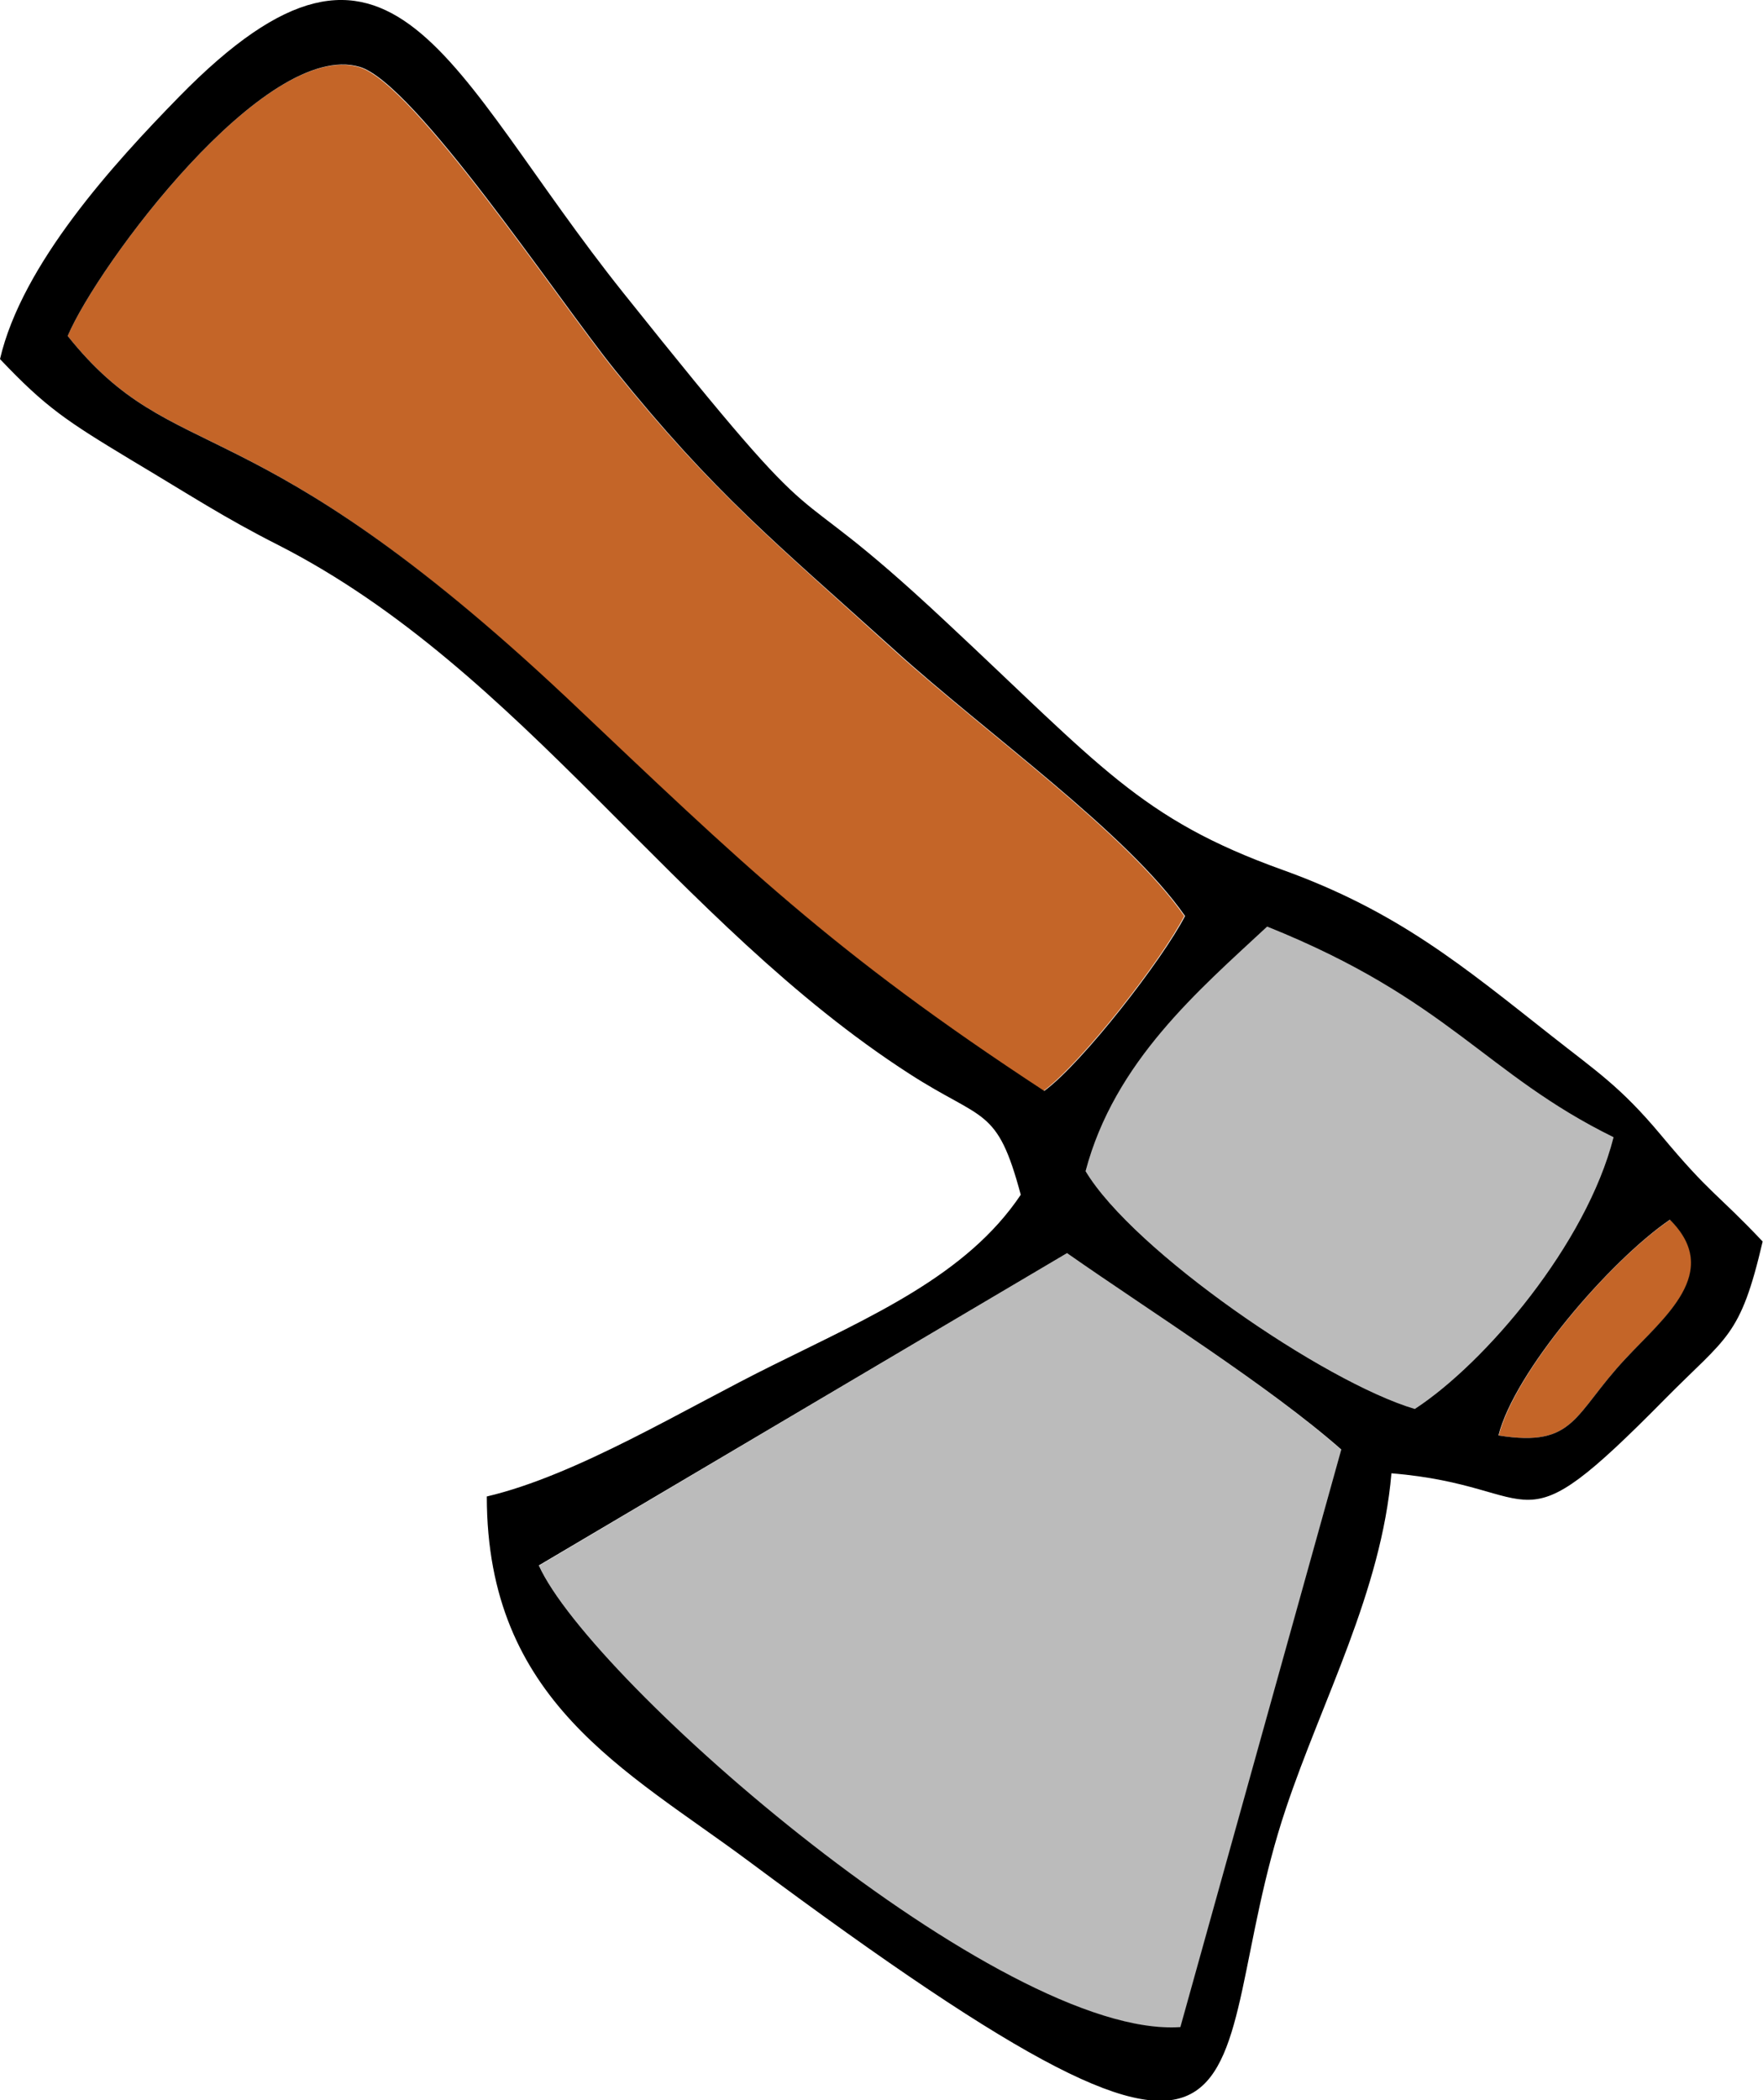 <svg xmlns="http://www.w3.org/2000/svg" viewBox="0 0 203.13 241.92"><defs><style>.a{fill:#bbb;}.a,.b,.c{fill-rule:evenodd;}.b{fill:#c46528;}</style></defs><path class="a" d="M122.94,144.34l-60.83,36c6,13.38,53.29,54.57,73.92,53.18L154.54,167C146.24,159.65,132.63,151.12,122.94,144.34Z"/><path class="a" d="M146,106.73c-7.94,7.34-17.63,15.56-20.92,28.17,5.5,9.19,27.44,24.27,37.93,27.39,8.13-5.33,19.78-19,22.9-31.3C171.18,123.71,167,115.12,146,106.73Z"/><path class="b" d="M7.8,38.7c12.41,15.53,20.63,7,57.43,41.69,20.12,19,30.5,29.2,55,45.27,4.43-3.26,13.64-15.13,16.22-20.15-6.72-9.64-22.82-21-33.54-30.7-13.57-12.3-20.6-17.92-32.11-32.17-6.61-8.2-23.08-33-29.4-34.9C30.53,4.51,11.2,30.64,7.8,38.7Z"/><path class="b" d="M192.44,140.49c-7,4.76-17.94,17.57-19.75,24.86,8.84,1.39,8.59-2.44,14.65-8.9C191.76,151.74,198.54,146.55,192.44,140.49Z"/><path class="c" d="M7.8,38.7c3.4-8.06,22.73-34.19,33.64-31,6.32,1.87,22.79,26.7,29.4,34.9C82.35,56.89,89.38,62.51,103,74.81c10.72,9.72,26.82,21.06,33.54,30.7-2.58,5-11.79,16.89-16.22,20.15-24.54-16.07-34.92-26.27-55-45.27C28.43,45.73,20.21,54.23,7.8,38.7ZM122.94,144.34c9.69,6.78,23.3,15.31,31.6,22.62L136,233.49c-20.63,1.39-67.91-39.8-73.92-53.18ZM146,106.73c20.92,8.39,25.14,17,39.91,24.26-3.12,12.3-14.77,26-22.9,31.3-10.49-3.12-32.43-18.2-37.93-27.39C128.41,122.29,138.1,114.07,146,106.73Zm26.65,58.62c1.81-7.29,12.78-20.1,19.75-24.86,6.1,6.06-.68,11.25-5.1,16C181.28,162.91,181.53,166.74,172.69,165.35ZM0,41.36C5.27,46.92,7.63,48.47,15.14,53c6.72,4,10.6,6.58,16.92,9.78,28.29,14.43,45.69,43.49,72.74,60.92,8.53,5.5,10.09,3.74,12.81,13.92-6.24,9.3-17.24,14-28.52,19.61-10.15,5-22.59,12.7-33,15.14,0,23.58,16.07,31.52,30.16,42,64.51,48,51.45,25.12,61.91-6.06,4.16-12.45,11-25,12.16-38.61,18.08,1.5,13.72,9.49,31.52-8.56,7.14-7.23,8.67-7.06,11.25-18.14-5.36-5.67-6-5.39-11.76-12.31-4.62-5.52-7.37-7.28-12.62-11.42-10.15-8-17.71-14.32-30.95-19.08-16.41-5.89-21-12-38.89-28.68C88.33,52.3,97.65,66.08,71.8,33.71,51.36,8.11,45.44-14.2,20.61,11.17,13.15,18.8,2.55,30.39,0,41.36Z"/></svg>
